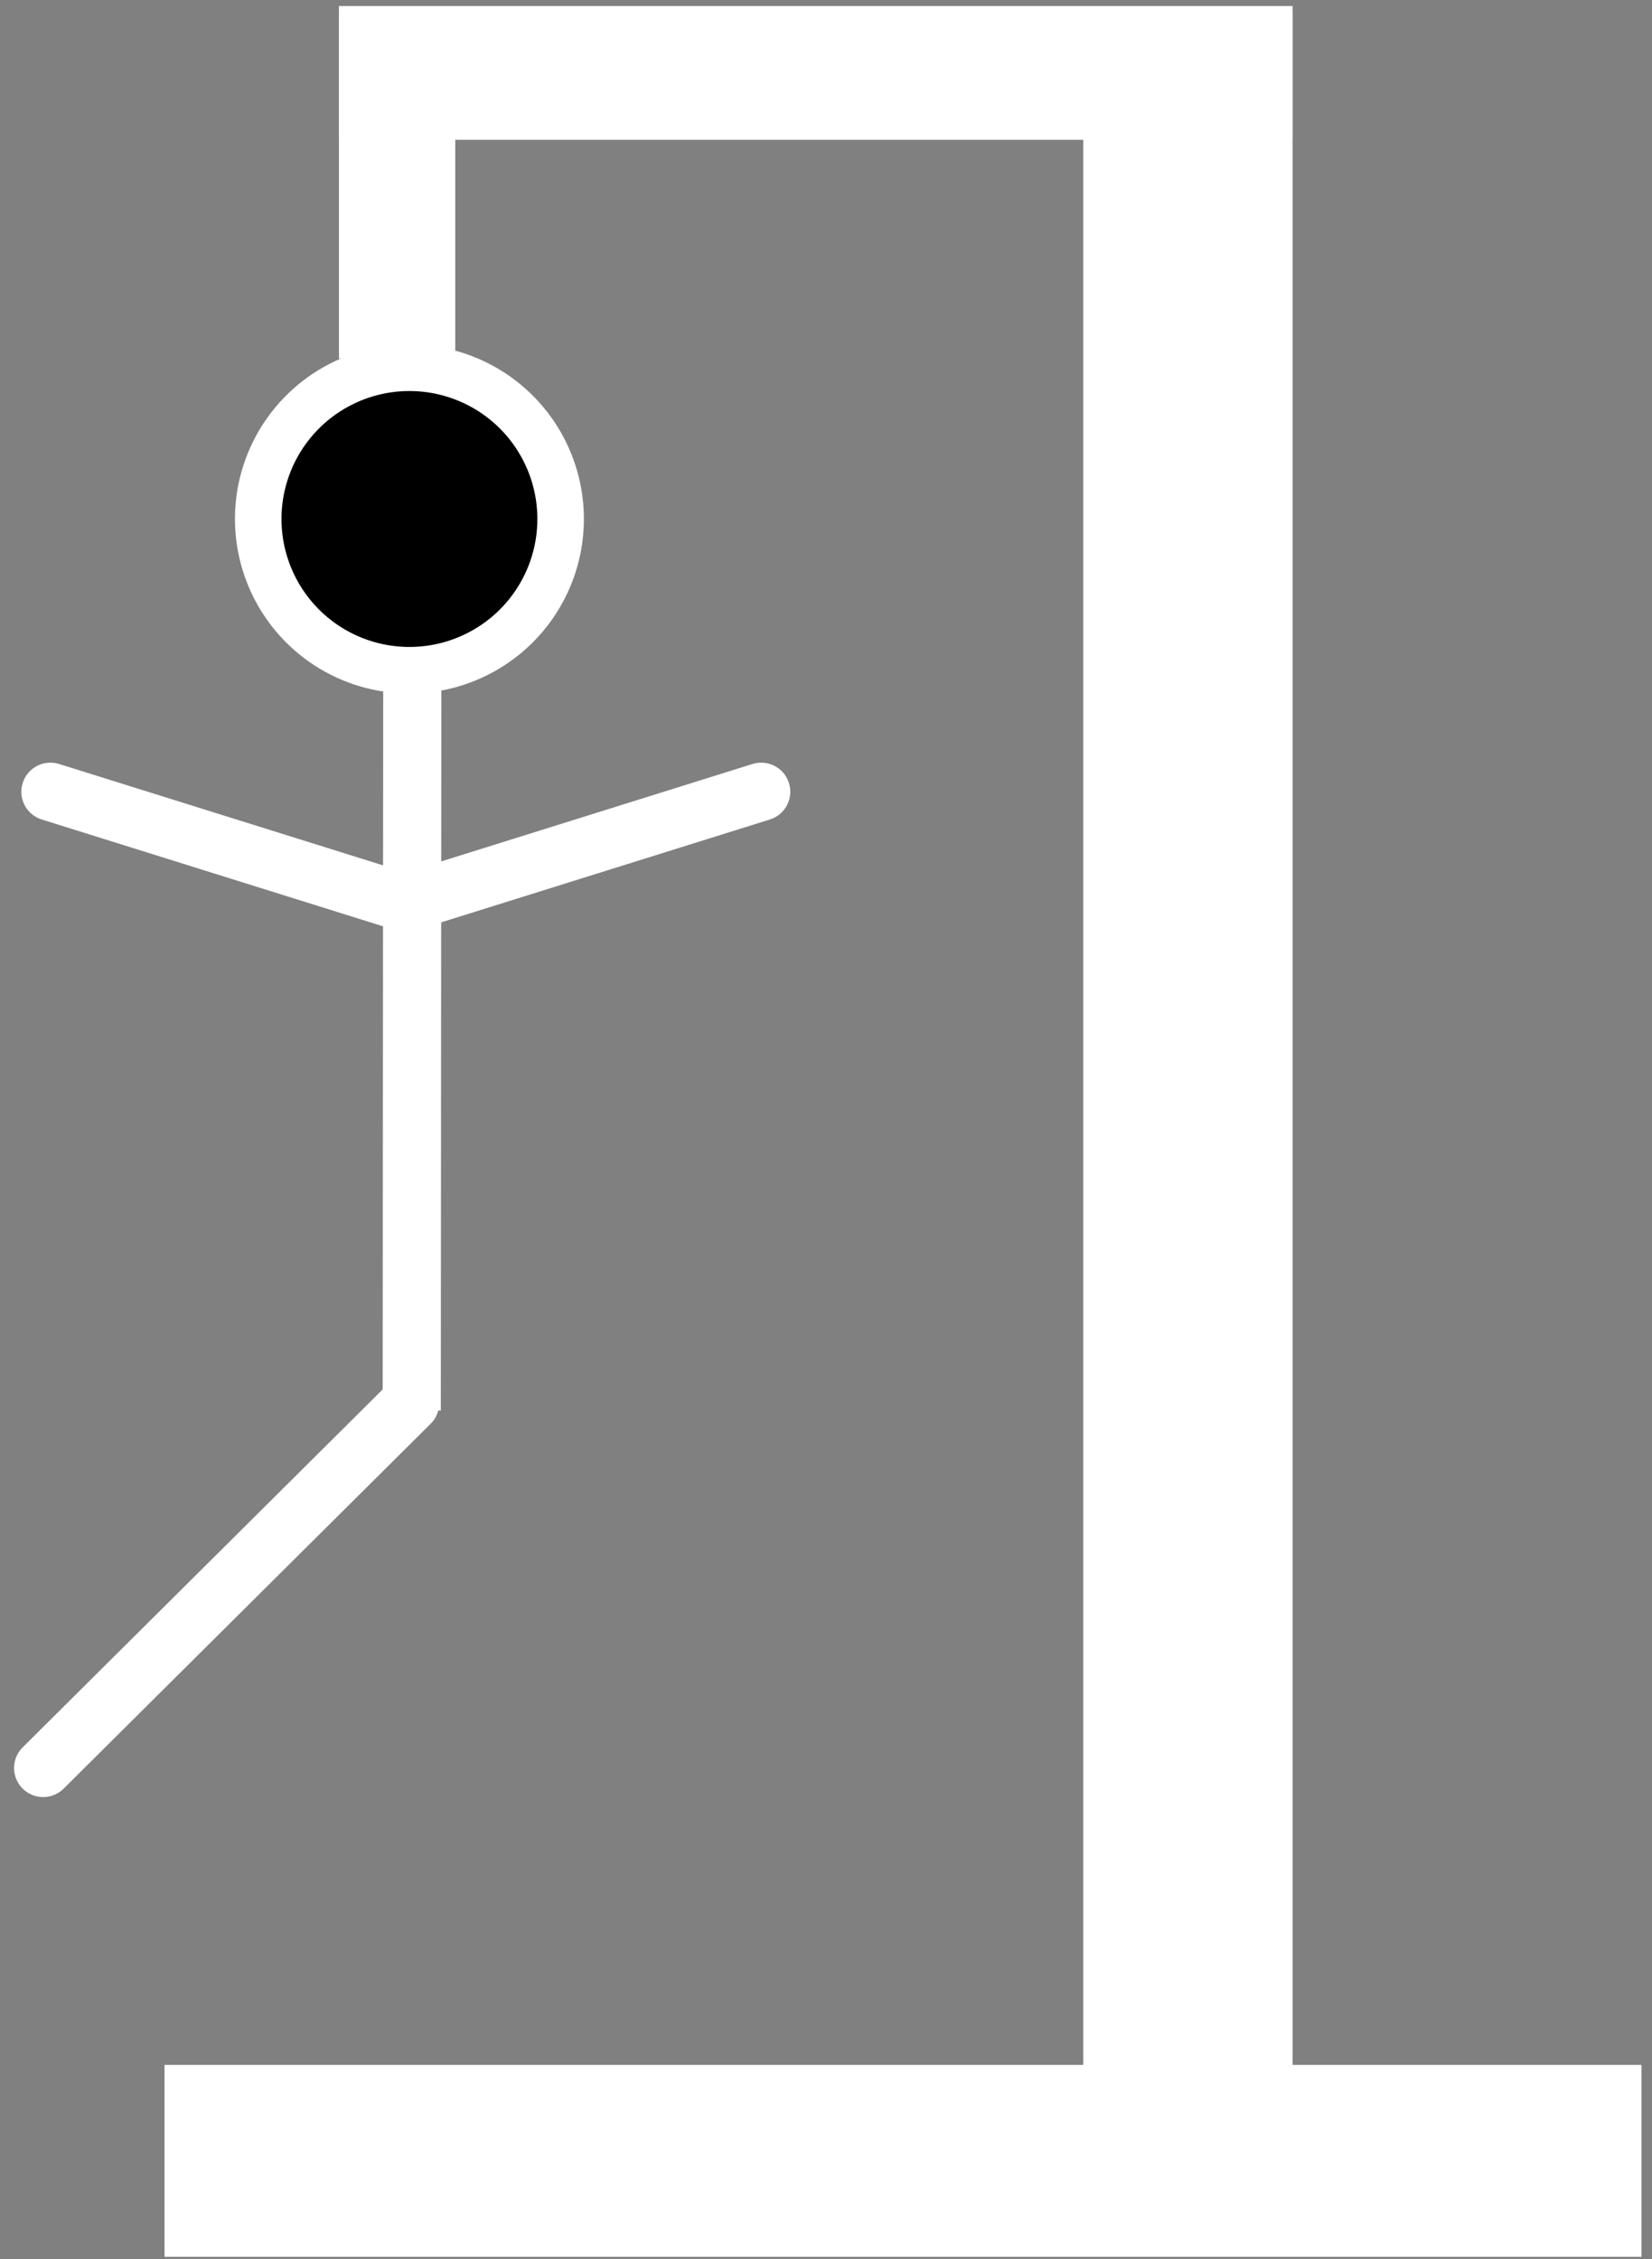 <?xml version="1.0" encoding="UTF-8" standalone="no"?>
<svg
   xmlns:dc="http://purl.org/dc/elements/1.1/"
   xmlns:cc="http://creativecommons.org/ns#"
   xmlns:rdf="http://www.w3.org/1999/02/22-rdf-syntax-ns#"
   xmlns:svg="http://www.w3.org/2000/svg"
   xmlns="http://www.w3.org/2000/svg"
   xmlns:sodipodi="http://sodipodi.sourceforge.net/DTD/sodipodi-0.dtd"
   xmlns:inkscape="http://www.inkscape.org/namespaces/inkscape"
   sodipodi:docname="Hangman-5.svg"
   inkscape:version="1.0 (4035a4fb49, 2020-05-01)"
   version="1.1"
   id="svg2"
   viewBox="0 0 186.933 255.593"
   height="255.593"
   width="186.933">
  <rect x="0" y="0" width="186.933" height="255.593" fill="#808080" stroke="none"/>
  <defs
     id="defs4" />
  <sodipodi:namedview
     inkscape:document-rotation="0"
     inkscape:window-maximized="1"
     inkscape:window-y="-9"
     inkscape:window-x="-9"
     inkscape:window-height="1001"
     inkscape:window-width="1920"
     units="px"
     showgrid="false"
     inkscape:current-layer="layer2"
     inkscape:document-units="px"
     inkscape:cy="124.32966"
     inkscape:cx="92.419709"
     inkscape:zoom="2.8284271"
     inkscape:pageshadow="2"
     inkscape:pageopacity="0"
     borderopacity="1.0"
     bordercolor="#666666"
     pagecolor="#ffffff"
     id="base" />
  <g
     transform="translate(-39.341,-0.38)"
     inkscape:label="Layer 2"
     id="layer2"
     inkscape:groupmode="layer" />
  <g
     transform="translate(-39.341,-796.742)"
     id="layer1"
     inkscape:groupmode="layer"
     inkscape:label="Layer 1">
    <g
       transform="matrix(1.316,0,0,1.316,-83.937,-289.882)"
       id="g4245">
      <g
         id="g4230"
         transform="translate(258.5)">
        <path
           sodipodi:arc-type="arc"
           d="m -142.617,870.062 a 13,13 0 0 1 13.23,-12.74 13,13 0 0 1 12.766,13.205 13,13 0 0 1 -13.18,12.792 13,13 0 0 1 -12.817,-13.155"
           sodipodi:open="true"
           sodipodi:end="3.1536529"
           sodipodi:start="3.1614021"
           sodipodi:ry="12.999934"
           sodipodi:rx="12.999979"
           sodipodi:cy="870.31976"
           sodipodi:cx="-129.61937"
           sodipodi:type="arc"
           id="path4220"
           style="opacity:1;fill:#000000;fill-opacity:1;fill-rule:nonzero;stroke:#ffffff;stroke-width:4;stroke-linecap:round;stroke-linejoin:bevel;stroke-miterlimit:4;stroke-dasharray:none;stroke-opacity:1" />
        <path
           sodipodi:nodetypes="cc"
           inkscape:connector-curvature="0"
           id="path4222"
           d="m -129.375,884.505 -0.045,62.455"
           style="fill:none;fill-rule:evenodd;stroke:#ffffff;stroke-width:5;stroke-linecap:butt;stroke-linejoin:miter;stroke-miterlimit:4;stroke-dasharray:none;stroke-opacity:1" />
        <path
           sodipodi:nodetypes="cc"
           inkscape:connector-curvature="0"
           id="path4224"
           d="m -129.236,903.112 29.863,-9.344"
           style="fill:none;fill-rule:evenodd;stroke:#ffffff;stroke-width:5;stroke-linecap:round;stroke-linejoin:miter;stroke-miterlimit:4;stroke-dasharray:none;stroke-opacity:1" />
        <path
           style="fill:none;fill-rule:evenodd;stroke:#ffffff;stroke-width:5;stroke-linecap:round;stroke-linejoin:miter;stroke-miterlimit:4;stroke-dasharray:none;stroke-opacity:1"
           d="m -130.625,903.112 -29.863,-9.344"
           id="path4226"
           inkscape:connector-curvature="0"
           sodipodi:nodetypes="cc" />
        <path
           sodipodi:nodetypes="cc"
           inkscape:connector-curvature="0"
           id="path4228"
           d="m -129.554,946.326 -31.559,31.37"
           style="fill:none;fill-rule:evenodd;stroke:#ffffff;stroke-width:5;stroke-linecap:round;stroke-linejoin:miter;stroke-miterlimit:4;stroke-dasharray:none;stroke-opacity:1" />
      </g>
      <rect
         style="opacity:1;fill:#ffffff;fill-opacity:1;fill-rule:nonzero;stroke:none;stroke-width:5;stroke-linecap:round;stroke-linejoin:bevel;stroke-miterlimit:4;stroke-dasharray:none;stroke-opacity:1"
         id="rect4237"
         width="10"
         height="30"
         x="122.82"
         y="826.532"
         rx="0"
         ry="0" />
      <rect
         ry="0"
         rx="0"
         y="826.595"
         x="186.82"
         height="180"
         width="18"
         id="rect4239"
         style="opacity:1;fill:#ffffff;fill-opacity:1;fill-rule:nonzero;stroke:none;stroke-width:5;stroke-linecap:round;stroke-linejoin:bevel;stroke-miterlimit:4;stroke-dasharray:none;stroke-opacity:1" />
      <rect
         style="opacity:1;fill:#ffffff;fill-opacity:1;fill-rule:nonzero;stroke:none;stroke-width:5;stroke-linecap:round;stroke-linejoin:bevel;stroke-miterlimit:4;stroke-dasharray:none;stroke-opacity:1"
         id="rect4241"
         width="16.5"
         height="127"
         x="1003.22"
         y="-234.82"
         rx="0"
         ry="0"
         transform="rotate(90)" />
      <rect
         transform="rotate(90)"
         ry="0"
         rx="0"
         y="-204.82"
         x="826.22"
         height="82"
         width="11.5"
         id="rect4243"
         style="opacity:1;fill:#ffffff;fill-opacity:1;fill-rule:nonzero;stroke:none;stroke-width:5;stroke-linecap:round;stroke-linejoin:bevel;stroke-miterlimit:4;stroke-dasharray:none;stroke-opacity:1" />
    </g>
  </g>
</svg>
